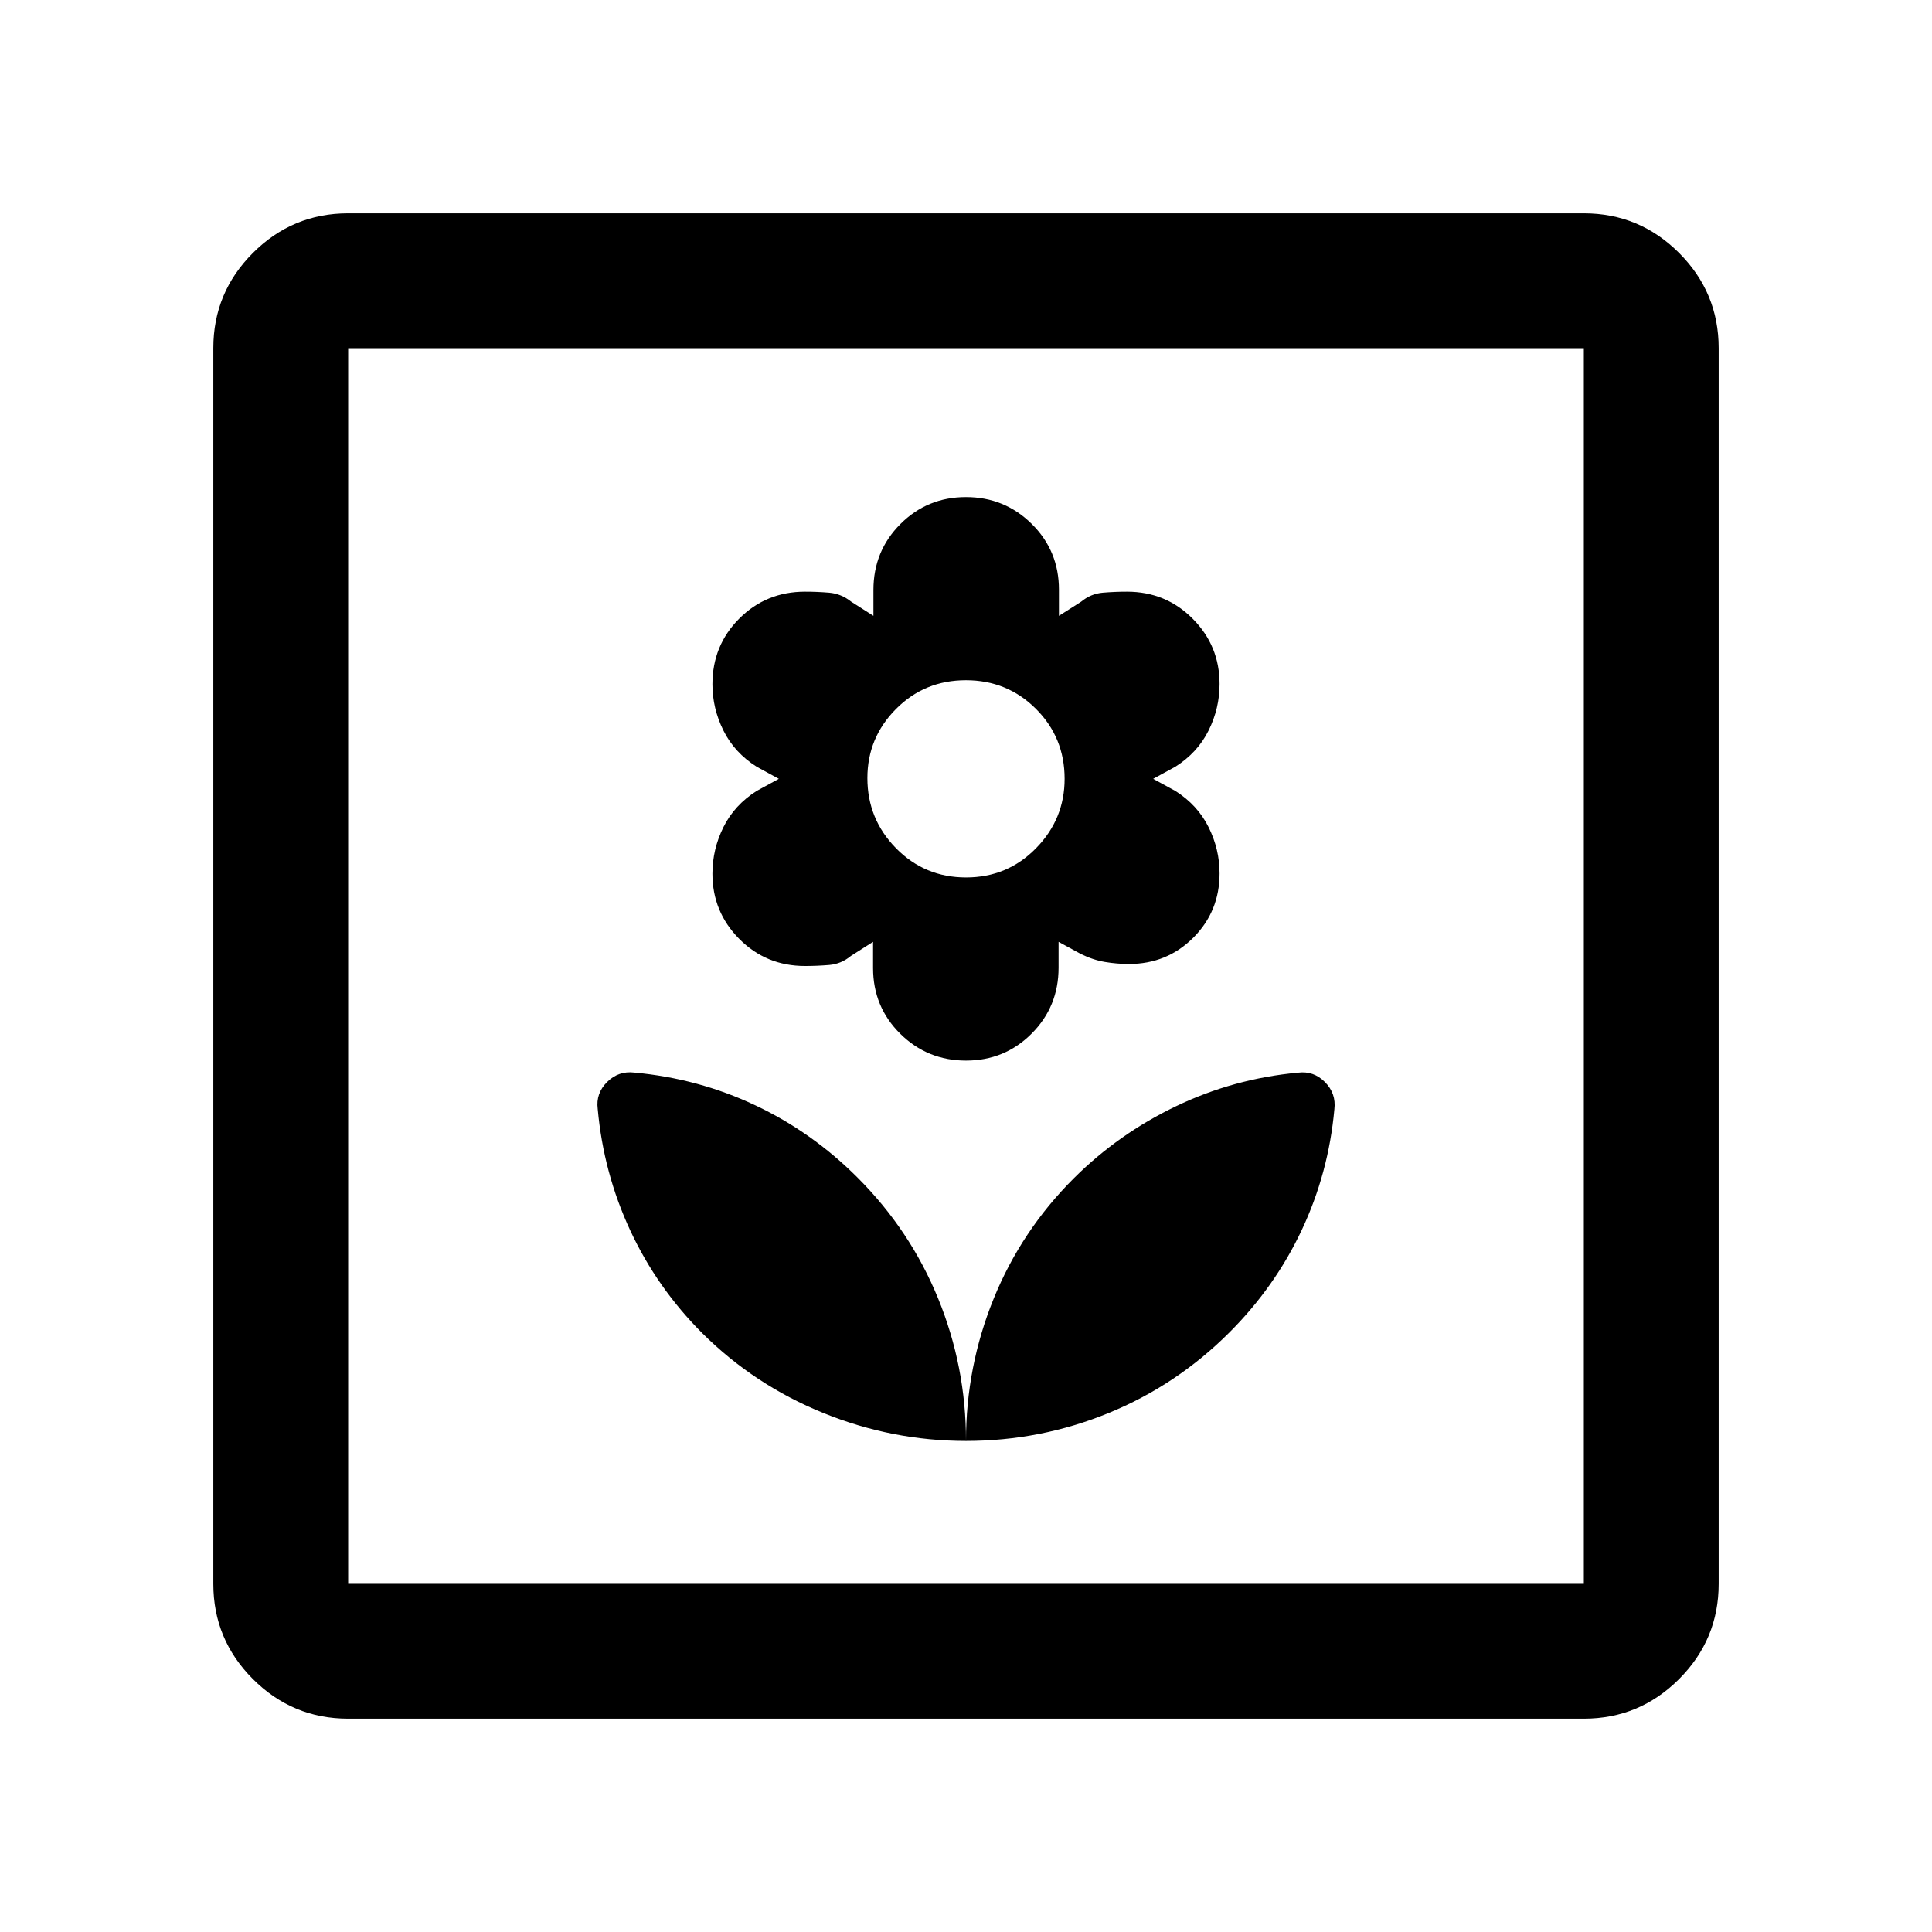 <svg xmlns="http://www.w3.org/2000/svg" height="20" viewBox="0 -960 960 960" width="20"><path d="M480-244q0-36.94-13.85-70.8t-40.01-60.03q-22.64-22.67-50.94-36-28.31-13.32-59.98-16.21-7.86-.96-13.54 4.67Q296-416.73 297-409q2.89 31.92 16.19 60.46 13.31 28.54 35.83 51.06 25.97 25.78 60.19 39.63Q443.42-244 480-244Zm.02-189q19.21 0 32.59-13.41Q526-459.81 526-479.18V-492l11 6q6.08 3 12.04 4 5.96 1 11.96 1 18.87 0 31.94-13.06Q606-507.13 606-526q0-12-5.47-23T584-567l-11-6 11-6q11.06-7 16.53-18 5.47-11 5.47-23.13 0-19-13.35-32.43Q579.29-666 560-666q-6 0-12 .5t-10.82 4.5l-11 7v-13q0-19.29-13.5-32.65-13.5-13.35-32.7-13.35-19.21 0-32.59 13.41Q434-686.19 434-666.82V-654l-11-7q-5-4-11-4.5t-12-.5q-19.29 0-32.65 13.35Q354-639.29 354-620q0 12 5.47 23T376-579l11 6-11 6q-11.06 7-16.53 18-5.47 11-5.47 23.13 0 19 13.35 32.43Q380.71-480 400-480q6 0 12-.5t10.82-4.5l11-7v13q0 19.29 13.5 32.65 13.5 13.35 32.7 13.35Zm.01-91q-20.53 0-34.78-14.5T431-573.38q0-20.04 14.22-34.33Q459.43-622 479.97-622q20.53 0 34.78 14.23Q529-593.55 529-573q0 20-14.22 34.5-14.21 14.5-34.75 14.5ZM480-244q36.94 0 70.8-13.85t60.03-40.01q22.67-22.64 36-50.94 13.32-28.31 16.21-59.98.96-7.86-4.67-13.54Q652.73-428 645-427q-31.95 2.93-60.63 16.67-28.68 13.74-50.86 35.88-26.01 25.95-39.76 59.76Q480-280.88 480-244ZM173-106q-27.64 0-47.32-19.68T106-173v-614q0-27.64 19.68-47.32T173-854h614q27.64 0 47.32 19.68T854-787v614q0 27.64-19.68 47.32T787-106H173Zm0-67h614v-614H173v614Zm0 0v-614 614Z"/></svg>
